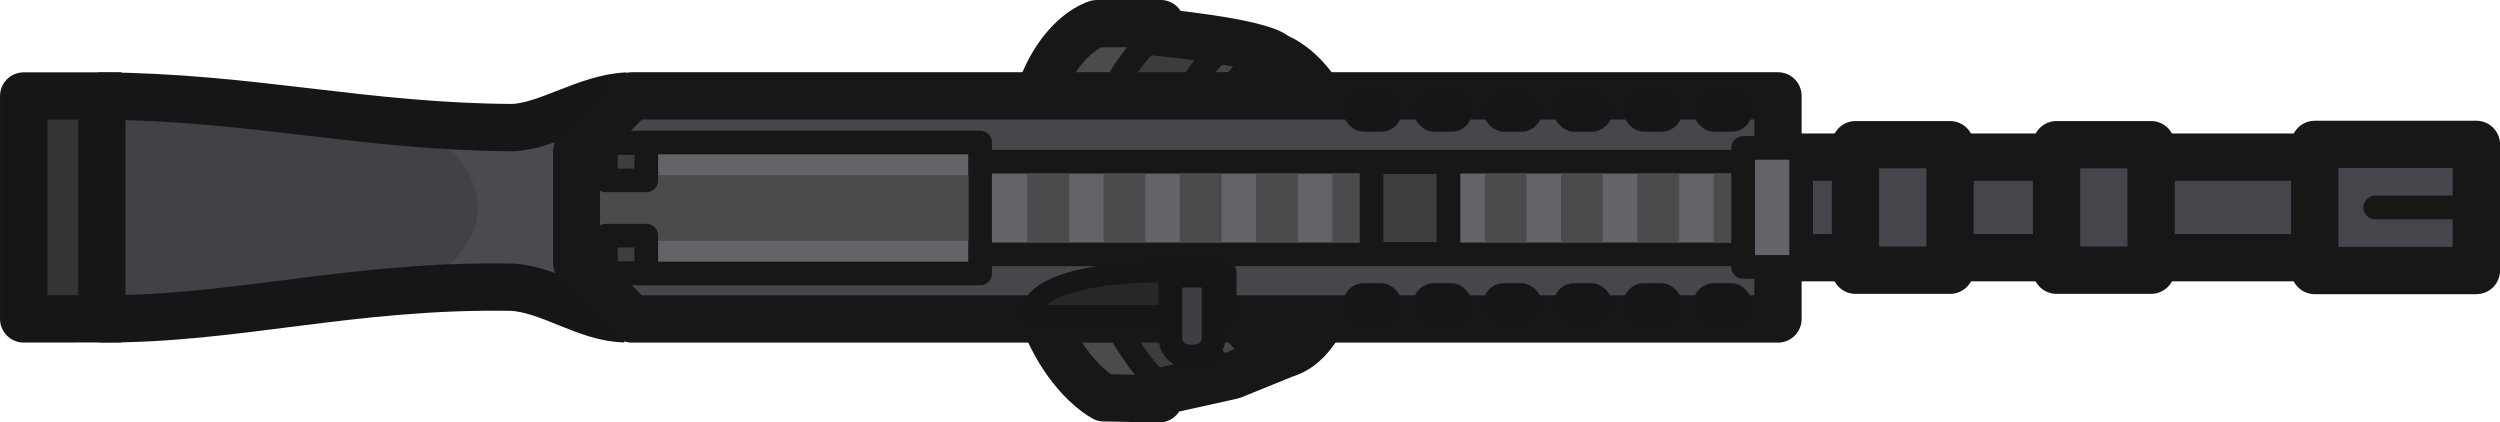 <svg xmlns="http://www.w3.org/2000/svg" xml:space="preserve" width="158.545" height="26.793" viewBox="0 0 41.948 7.089"><g transform="translate(.574 8.776)"><path d="M21.014-7.742s-1.431.244-1.431 2.31 1.122 2.537 1.431 2.537l-.927.39s-1.22-.78-1.22-2.895c0-2.114 1.269-2.684 1.269-2.684z" style="fill:#454547;fill-opacity:1;fill-rule:evenodd;stroke:#171717;stroke-width:.397;stroke-linecap:round;stroke-linejoin:round;stroke-miterlimit:29;stroke-dasharray:none;stroke-opacity:1"/><ellipse cx="20.755" cy="-5.302" rx="1.158" ry="2.462" style="fill:#57575b;fill-opacity:1;fill-rule:evenodd;stroke:#171717;stroke-width:.386;stroke-linecap:round;stroke-linejoin:round;stroke-miterlimit:29;stroke-dasharray:none;stroke-opacity:1"/><path d="m20.136-8.067-1.067-.302s-1.65.074-1.65 2.97c0 2.894 1.53 3.269 1.53 3.269l1.039-.374s-1.023-.749-1.023-2.896c0-2.168 1.17-2.667 1.17-2.667" style="fill:#3c3c3f;fill-opacity:1;fill-rule:evenodd;stroke:#171717;stroke-width:.397;stroke-linecap:round;stroke-linejoin:round;stroke-miterlimit:29;stroke-dasharray:none;stroke-opacity:1"/><path d="M19.095-2.121h-1.057s-1.415-.56-1.415-3.324c0-2.765 1.415-2.98 1.415-2.98h1.057s-1.413.873-1.43 3.012c-.016 2.155 1.43 3.292 1.43 3.292" style="fill:#4b4b4e;fill-opacity:1;fill-rule:evenodd;stroke:#171717;stroke-width:.397;stroke-linecap:round;stroke-linejoin:round;stroke-miterlimit:29;stroke-dasharray:none;stroke-opacity:1"/><path d="m13.99-11.334.397.089a.404.404 51.286 0 1 .316.394v1.356a.35.35 129.479 0 1-.282.343l-.426.083a.32.32 39.479 0 1-.381-.314v-1.65a.31.31 141.286 0 1 .376-.301" style="fill:#4b4b4e;fill-opacity:1;fill-rule:evenodd;stroke:#171717;stroke-width:.494;stroke-linecap:round;stroke-linejoin:round;stroke-miterlimit:29;stroke-dasharray:none;stroke-opacity:1" transform="matrix(.803 0 0 .803 9.506 2.894)"/><g transform="translate(0 -.068)"><ellipse cx="20.822" cy="-6.662" rx=".144" ry=".169" style="fill:#3f3f41;fill-opacity:1;fill-rule:evenodd;stroke:none;stroke-width:.339;stroke-linecap:round;stroke-linejoin:round;stroke-miterlimit:29;stroke-dasharray:none;stroke-opacity:1"/><ellipse cx="20.822" cy="-3.799" rx=".144" ry=".169" style="fill:#3f3f41;fill-opacity:1;fill-rule:evenodd;stroke:none;stroke-width:.339;stroke-linecap:round;stroke-linejoin:round;stroke-miterlimit:29;stroke-dasharray:none;stroke-opacity:1"/></g></g><path d="m18.9-8.38-.116.138s1.804.162 2.06.417c0 0 1.178.389 1.178 2.633 0 0-.08 2.083-1.04 2.36l-.879.357-1.319.293.092.098-.927-.017s-1.343-.684-1.343-3.318 1.226-2.96 1.226-2.96z" style="fill:none;fill-opacity:1;fill-rule:evenodd;stroke:#171717;stroke-width:.794;stroke-linecap:round;stroke-linejoin:round;stroke-miterlimit:29;stroke-dasharray:none;stroke-opacity:1" transform="translate(.574 8.776)"/><path d="M1.93 2.635H.286v3.74l1.642-.002" style="fill:#343437;fill-opacity:1;stroke:#161618;stroke-width:.794;stroke-linecap:butt;stroke-linejoin:round;stroke-dasharray:none;stroke-opacity:1" transform="translate(.111 -1.024)"/><path d="M10.204 2.635c-.683.028-1.33.504-1.922.53-2.472-.01-4.377-.512-6.897-.53v3.738c2.232.015 4.21-.576 6.875-.53.628.03 1.248.516 1.901.53" style="fill:#424246;fill-opacity:1;stroke:none;stroke-width:.794;stroke-linecap:butt;stroke-linejoin:round;stroke-dasharray:none;stroke-opacity:1" transform="translate(.111 -1.024)"/><path d="M7.112 3.312s.793.413.793 1.187-.793 1.187-.793 1.187h3.384V3.312Z" style="fill:#4a4a50;fill-opacity:1;stroke:none;stroke-width:.794;stroke-linecap:round;stroke-linejoin:round;stroke-dasharray:none;stroke-opacity:1" transform="translate(.111 -1.024)"/><path d="M10.417 2.635c-.683.029-1.33.504-1.923.53-2.47-.01-4.376-.512-6.896-.53v3.738c2.231.015 4.21-.576 6.875-.53.628.029 1.248.517 1.901.53" style="fill:none;fill-opacity:1;stroke:#161618;stroke-width:.794;stroke-linecap:butt;stroke-linejoin:round;stroke-dasharray:none;stroke-opacity:1" transform="translate(.111 -1.024)"/><path d="M10.663 1.636h19.23v3.743h-19.23l-.926-.936V2.572Z" style="fill:#46464b;fill-opacity:1;fill-rule:evenodd;stroke:#171717;stroke-width:.794;stroke-linecap:round;stroke-linejoin:round;stroke-miterlimit:29;stroke-dasharray:none;stroke-opacity:1" transform="translate(-.06 -.027)"/><path d="M29.904 2.664h9.26v1.687h-9.26z" style="fill:#45454b;fill-opacity:1;fill-rule:evenodd;stroke:#171717;stroke-width:.794;stroke-linecap:round;stroke-linejoin:round;stroke-miterlimit:29;stroke-dasharray:none;stroke-opacity:1" transform="translate(-.06 -.027)"/><path d="M31.194 2.455h1.587v2.106h-1.587zM34.567 2.455h1.587v2.106h-1.587zM38.9 2.45h2.712v2.116H38.9z" style="fill:#45454b;fill-opacity:1;fill-rule:evenodd;stroke:#171717;stroke-width:.794;stroke-linecap:round;stroke-linejoin:round;stroke-miterlimit:29;stroke-dasharray:none;stroke-opacity:1" transform="translate(-.06 -.027)"/><path d="M10.177 2.74h19.528v1.555H10.177ZM41.598 3.508h-1.684" style="fill:#646468;fill-opacity:1;fill-rule:evenodd;stroke:#171717;stroke-width:.397;stroke-linecap:round;stroke-linejoin:round;stroke-miterlimit:29;stroke-dasharray:none;stroke-opacity:1" transform="translate(-.06 -.027)"/><path d="M10.26 2.418h6.245v2.198H10.26l-.327-.327V2.745Z" style="fill:#646468;fill-opacity:1;fill-rule:evenodd;stroke:#171717;stroke-width:.397;stroke-linecap:round;stroke-linejoin:round;stroke-miterlimit:29;stroke-dasharray:none;stroke-opacity:1" transform="translate(-.06 -.027)"/><path d="M10.127 2.967h6.183v1.1h-6.183z" style="fill:#4b4b4e;fill-opacity:1;fill-rule:evenodd;stroke:none;stroke-width:.384;stroke-linecap:round;stroke-linejoin:round;stroke-miterlimit:29;stroke-dasharray:none;stroke-opacity:1" transform="translate(-.06 -.027)"/><path d="M17.297 2.939h.701v1.158h-.701zM18.576 2.939h.702v1.158h-.702zM19.856 2.939h.701v1.158h-.701zM21.135 2.939h.702v1.158h-.702zM22.415 2.939h.701v1.158h-.701zM23.661 2.939h.702v1.158h-.702ZM24.974 2.939h.701v1.158h-.701zM26.253 2.939h.702v1.158h-.702ZM27.533 2.939h.702v1.158h-.702ZM28.813 2.939h.701v1.158h-.701z" style="fill:#4b4b4e;fill-opacity:1;fill-rule:evenodd;stroke:none;stroke-width:.37;stroke-linecap:round;stroke-linejoin:round;stroke-miterlimit:29;stroke-dasharray:none;stroke-opacity:1" transform="translate(-.06 -.027)"/><path d="M23.074 2.749h1.29v1.538h-1.29zM10.226 2.426h.678v.628h-.678zM10.226 3.981h.678v.628h-.678z" style="fill:#3e3e41;fill-opacity:1;fill-rule:evenodd;stroke:#171717;stroke-width:.397;stroke-linecap:round;stroke-linejoin:round;stroke-miterlimit:29;stroke-dasharray:none;stroke-opacity:1" transform="translate(-.06 -.027)"/><g transform="translate(.144 -1.03)"><rect width=".992" height=".702" x="27.092" y="2.538" ry=".351" style="fill:#161618;fill-opacity:1;stroke:none;stroke-width:.397;stroke-dasharray:none;stroke-opacity:1"/><rect width=".992" height=".702" x="28.266" y="2.538" ry=".351" style="fill:#161618;fill-opacity:1;stroke:none;stroke-width:.397;stroke-dasharray:none;stroke-opacity:1"/><rect width=".992" height=".702" x="25.919" y="2.538" ry=".351" style="fill:#161618;fill-opacity:1;stroke:none;stroke-width:.397;stroke-dasharray:none;stroke-opacity:1"/><rect width=".992" height=".702" x="24.741" y="2.538" ry=".351" style="fill:#161618;fill-opacity:1;stroke:none;stroke-width:.397;stroke-dasharray:none;stroke-opacity:1"/><rect width=".992" height=".702" x="23.568" y="2.538" ry=".351" style="fill:#161618;fill-opacity:1;stroke:none;stroke-width:.397;stroke-dasharray:none;stroke-opacity:1"/><rect width=".992" height=".702" x="22.389" y="2.538" ry=".351" style="fill:#161618;fill-opacity:1;stroke:none;stroke-width:.397;stroke-dasharray:none;stroke-opacity:1"/></g><g transform="translate(.144 2.214)"><rect width=".992" height=".702" x="27.092" y="2.538" ry=".351" style="fill:#161618;fill-opacity:1;stroke:none;stroke-width:.397;stroke-dasharray:none;stroke-opacity:1"/><rect width=".992" height=".702" x="28.266" y="2.538" ry=".351" style="fill:#161618;fill-opacity:1;stroke:none;stroke-width:.397;stroke-dasharray:none;stroke-opacity:1"/><rect width=".992" height=".702" x="25.919" y="2.538" ry=".351" style="fill:#161618;fill-opacity:1;stroke:none;stroke-width:.397;stroke-dasharray:none;stroke-opacity:1"/><rect width=".992" height=".702" x="24.741" y="2.538" ry=".351" style="fill:#161618;fill-opacity:1;stroke:none;stroke-width:.397;stroke-dasharray:none;stroke-opacity:1"/><rect width=".992" height=".702" x="23.568" y="2.538" ry=".351" style="fill:#161618;fill-opacity:1;stroke:none;stroke-width:.397;stroke-dasharray:none;stroke-opacity:1"/><rect width=".992" height=".702" x="22.389" y="2.538" ry=".351" style="fill:#161618;fill-opacity:1;stroke:none;stroke-width:.397;stroke-dasharray:none;stroke-opacity:1"/></g><path d="M29.308 2.509h.974v1.996h-.974z" style="fill:#636369;fill-opacity:1;fill-rule:evenodd;stroke:#171717;stroke-width:.397;stroke-linecap:round;stroke-linejoin:round;stroke-miterlimit:29;stroke-dasharray:none;stroke-opacity:1" transform="translate(-.06 -.027)"/><path d="M18.053 5.52h3.276v-.727h-1.377s-1.899.036-1.899.727z" style="fill:#27272a;fill-opacity:1;fill-rule:evenodd;stroke:#161616;stroke-width:.348;stroke-linecap:square;stroke-linejoin:round;stroke-miterlimit:29;stroke-dasharray:none;stroke-opacity:1" transform="translate(-.755 -.226)"/><path d="M20.393 4.853v1.029s-.013.327.362.327.363-.327.363-.327v-1.03Z" style="fill:#3e3e43;fill-opacity:1;fill-rule:evenodd;stroke:#161616;stroke-width:.397;stroke-linecap:square;stroke-linejoin:round;stroke-miterlimit:29;stroke-dasharray:none;stroke-opacity:1" transform="translate(-.755 -.226)"/></svg>
